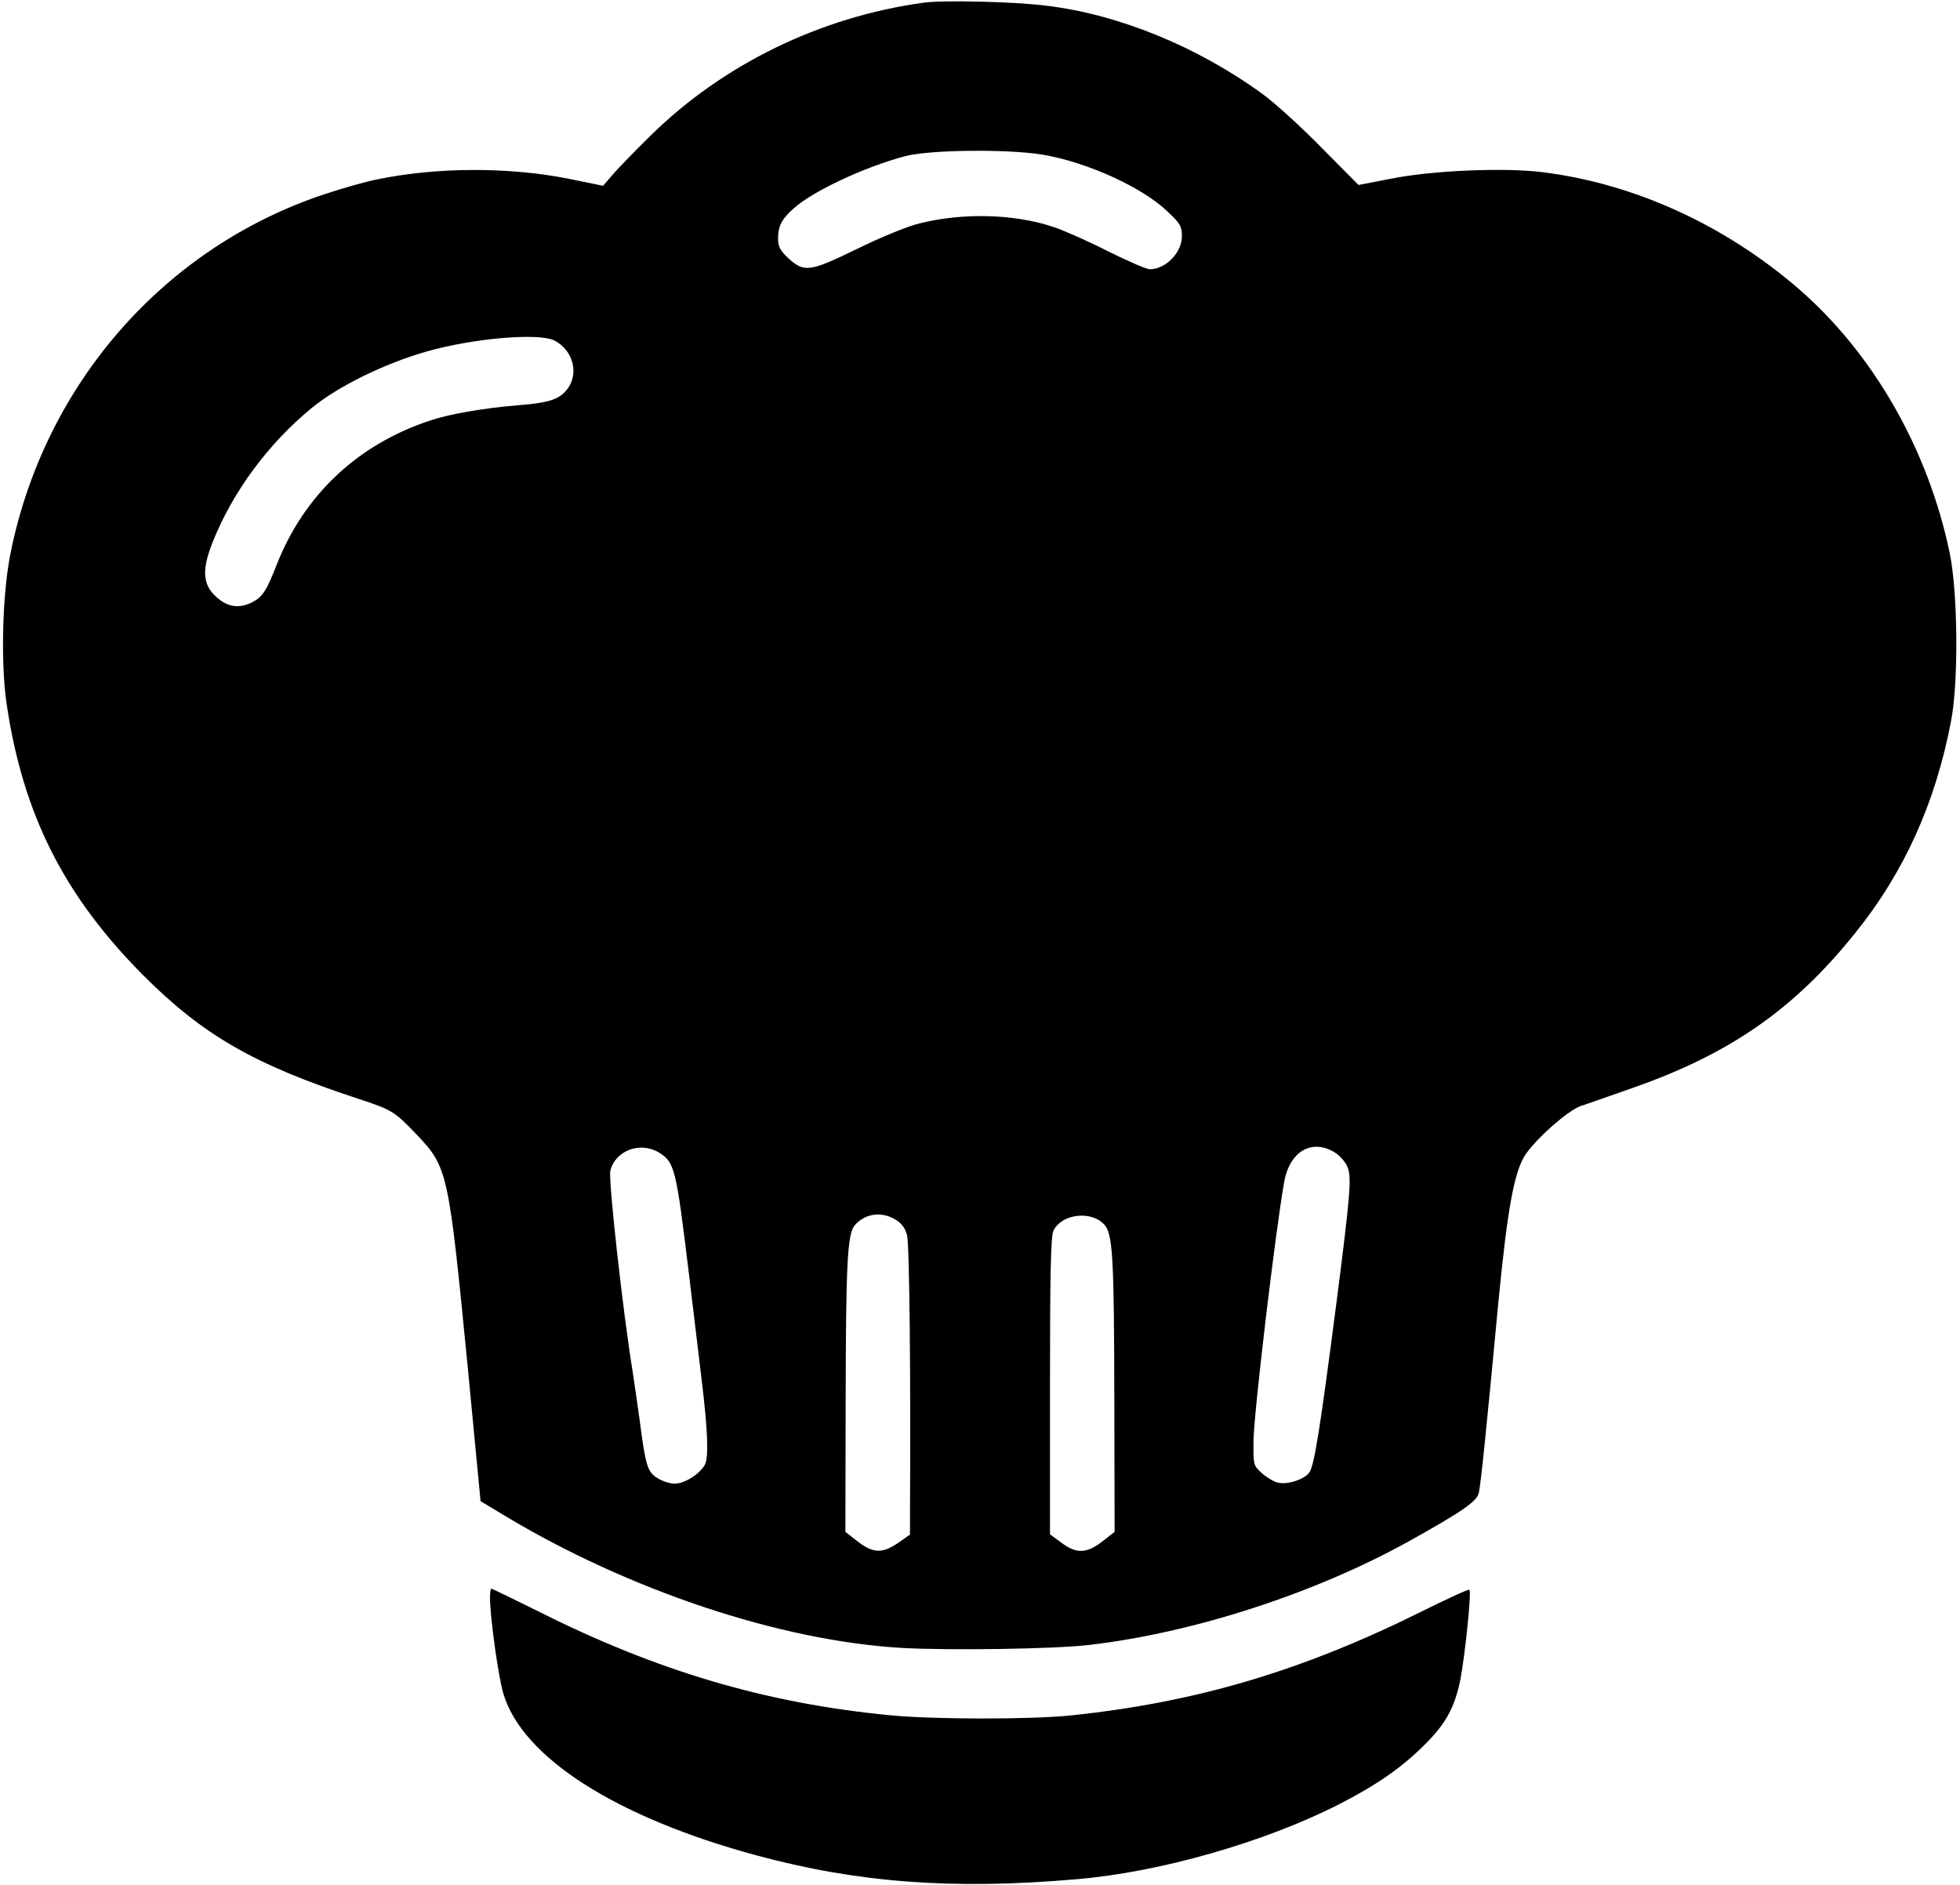 <?xml version="1.0" standalone="no"?>
<!DOCTYPE svg PUBLIC "-//W3C//DTD SVG 20010904//EN"
 "http://www.w3.org/TR/2001/REC-SVG-20010904/DTD/svg10.dtd">
<svg version="1.0" xmlns="http://www.w3.org/2000/svg"
 width="728pt" height="700pt" viewBox="0 0 728 700"
 preserveAspectRatio="xMidYMid meet">

<g transform="translate(0,700) scale(0.1,-0.1)"
fill="#000000" stroke="none">
<path d="M3430 6990 c-384 -53 -745 -229 -1015 -495 -56 -55 -118 -119 -138
-142 l-37 -43 -127 26 c-221 44 -488 44 -711 -2 -42 -8 -130 -33 -196 -55
-594 -197 -1038 -702 -1166 -1329 -31 -150 -38 -406 -16 -560 60 -411 212
-713 504 -1008 225 -226 414 -335 801 -462 128 -42 137 -48 218 -133 117 -123
119 -135 192 -882 l46 -480 88 -53 c462 -278 1025 -466 1477 -492 174 -10 570
-4 695 11 388 45 838 191 1188 385 201 112 254 149 260 181 8 41 27 223 72
703 34 349 58 483 99 549 38 59 157 165 206 183 25 8 112 39 195 68 360 126
598 291 825 574 182 225 299 484 357 789 28 145 25 477 -5 622 -80 386 -284
742 -562 983 -276 238 -612 391 -954 433 -143 17 -408 6 -561 -25 l-119 -23
-136 137 c-74 76 -172 165 -218 199 -242 177 -537 298 -807 330 -120 15 -381
21 -455 11z m440 -564 c165 -27 373 -121 467 -212 47 -44 53 -55 53 -91 0 -61
-60 -123 -120 -123 -11 0 -80 30 -153 66 -72 37 -163 77 -201 90 -146 50 -340
55 -502 14 -45 -11 -147 -53 -234 -96 -175 -85 -194 -87 -255 -30 -28 27 -35
41 -35 70 0 46 13 72 58 112 71 64 263 154 414 194 92 24 377 27 508 6z
m-1810 -691 c71 -37 92 -127 44 -184 -29 -35 -67 -47 -179 -56 -124 -10 -254
-32 -325 -56 -270 -88 -471 -277 -573 -538 -36 -93 -52 -118 -89 -137 -43 -22
-81 -20 -117 5 -68 49 -76 105 -31 218 75 188 207 366 368 498 97 80 270 165
428 210 173 49 416 70 474 40z m387 -3015 c59 -36 64 -55 113 -460 17 -140 37
-309 45 -375 24 -195 28 -296 13 -325 -19 -34 -75 -70 -112 -70 -17 0 -45 9
-63 20 -38 23 -45 45 -67 215 -9 66 -21 147 -26 180 -36 220 -91 714 -83 747
18 75 111 110 180 68z m2511 0 c18 -11 40 -36 47 -54 16 -37 10 -106 -40 -496
-62 -479 -83 -609 -101 -637 -17 -27 -82 -48 -118 -39 -14 3 -41 19 -59 35
-32 29 -32 30 -31 123 2 108 81 773 114 960 21 113 103 160 188 108z m-1631
-250 c22 -13 35 -31 42 -57 9 -31 14 -525 11 -1035 l0 -77 -44 -31 c-59 -40
-92 -39 -150 5 l-46 36 1 472 c1 531 6 636 35 668 38 43 100 51 151 19z m772
-15 c35 -34 39 -115 40 -672 l1 -472 -46 -36 c-59 -45 -96 -46 -152 -4 l-42
31 0 551 c0 421 3 558 13 577 30 61 136 75 186 25z"/>
<path d="M1820 1067 c0 -72 31 -296 50 -358 71 -236 418 -458 938 -599 377
-102 731 -129 1191 -89 310 26 699 138 974 278 139 71 233 136 318 221 78 77
112 138 133 241 17 87 42 326 34 335 -3 3 -77 -31 -164 -74 -452 -226 -848
-344 -1319 -393 -148 -15 -509 -15 -670 1 -458 44 -865 164 -1306 386 -93 46
-171 84 -174 84 -3 0 -5 -15 -5 -33z"/>
</g>
</svg>

